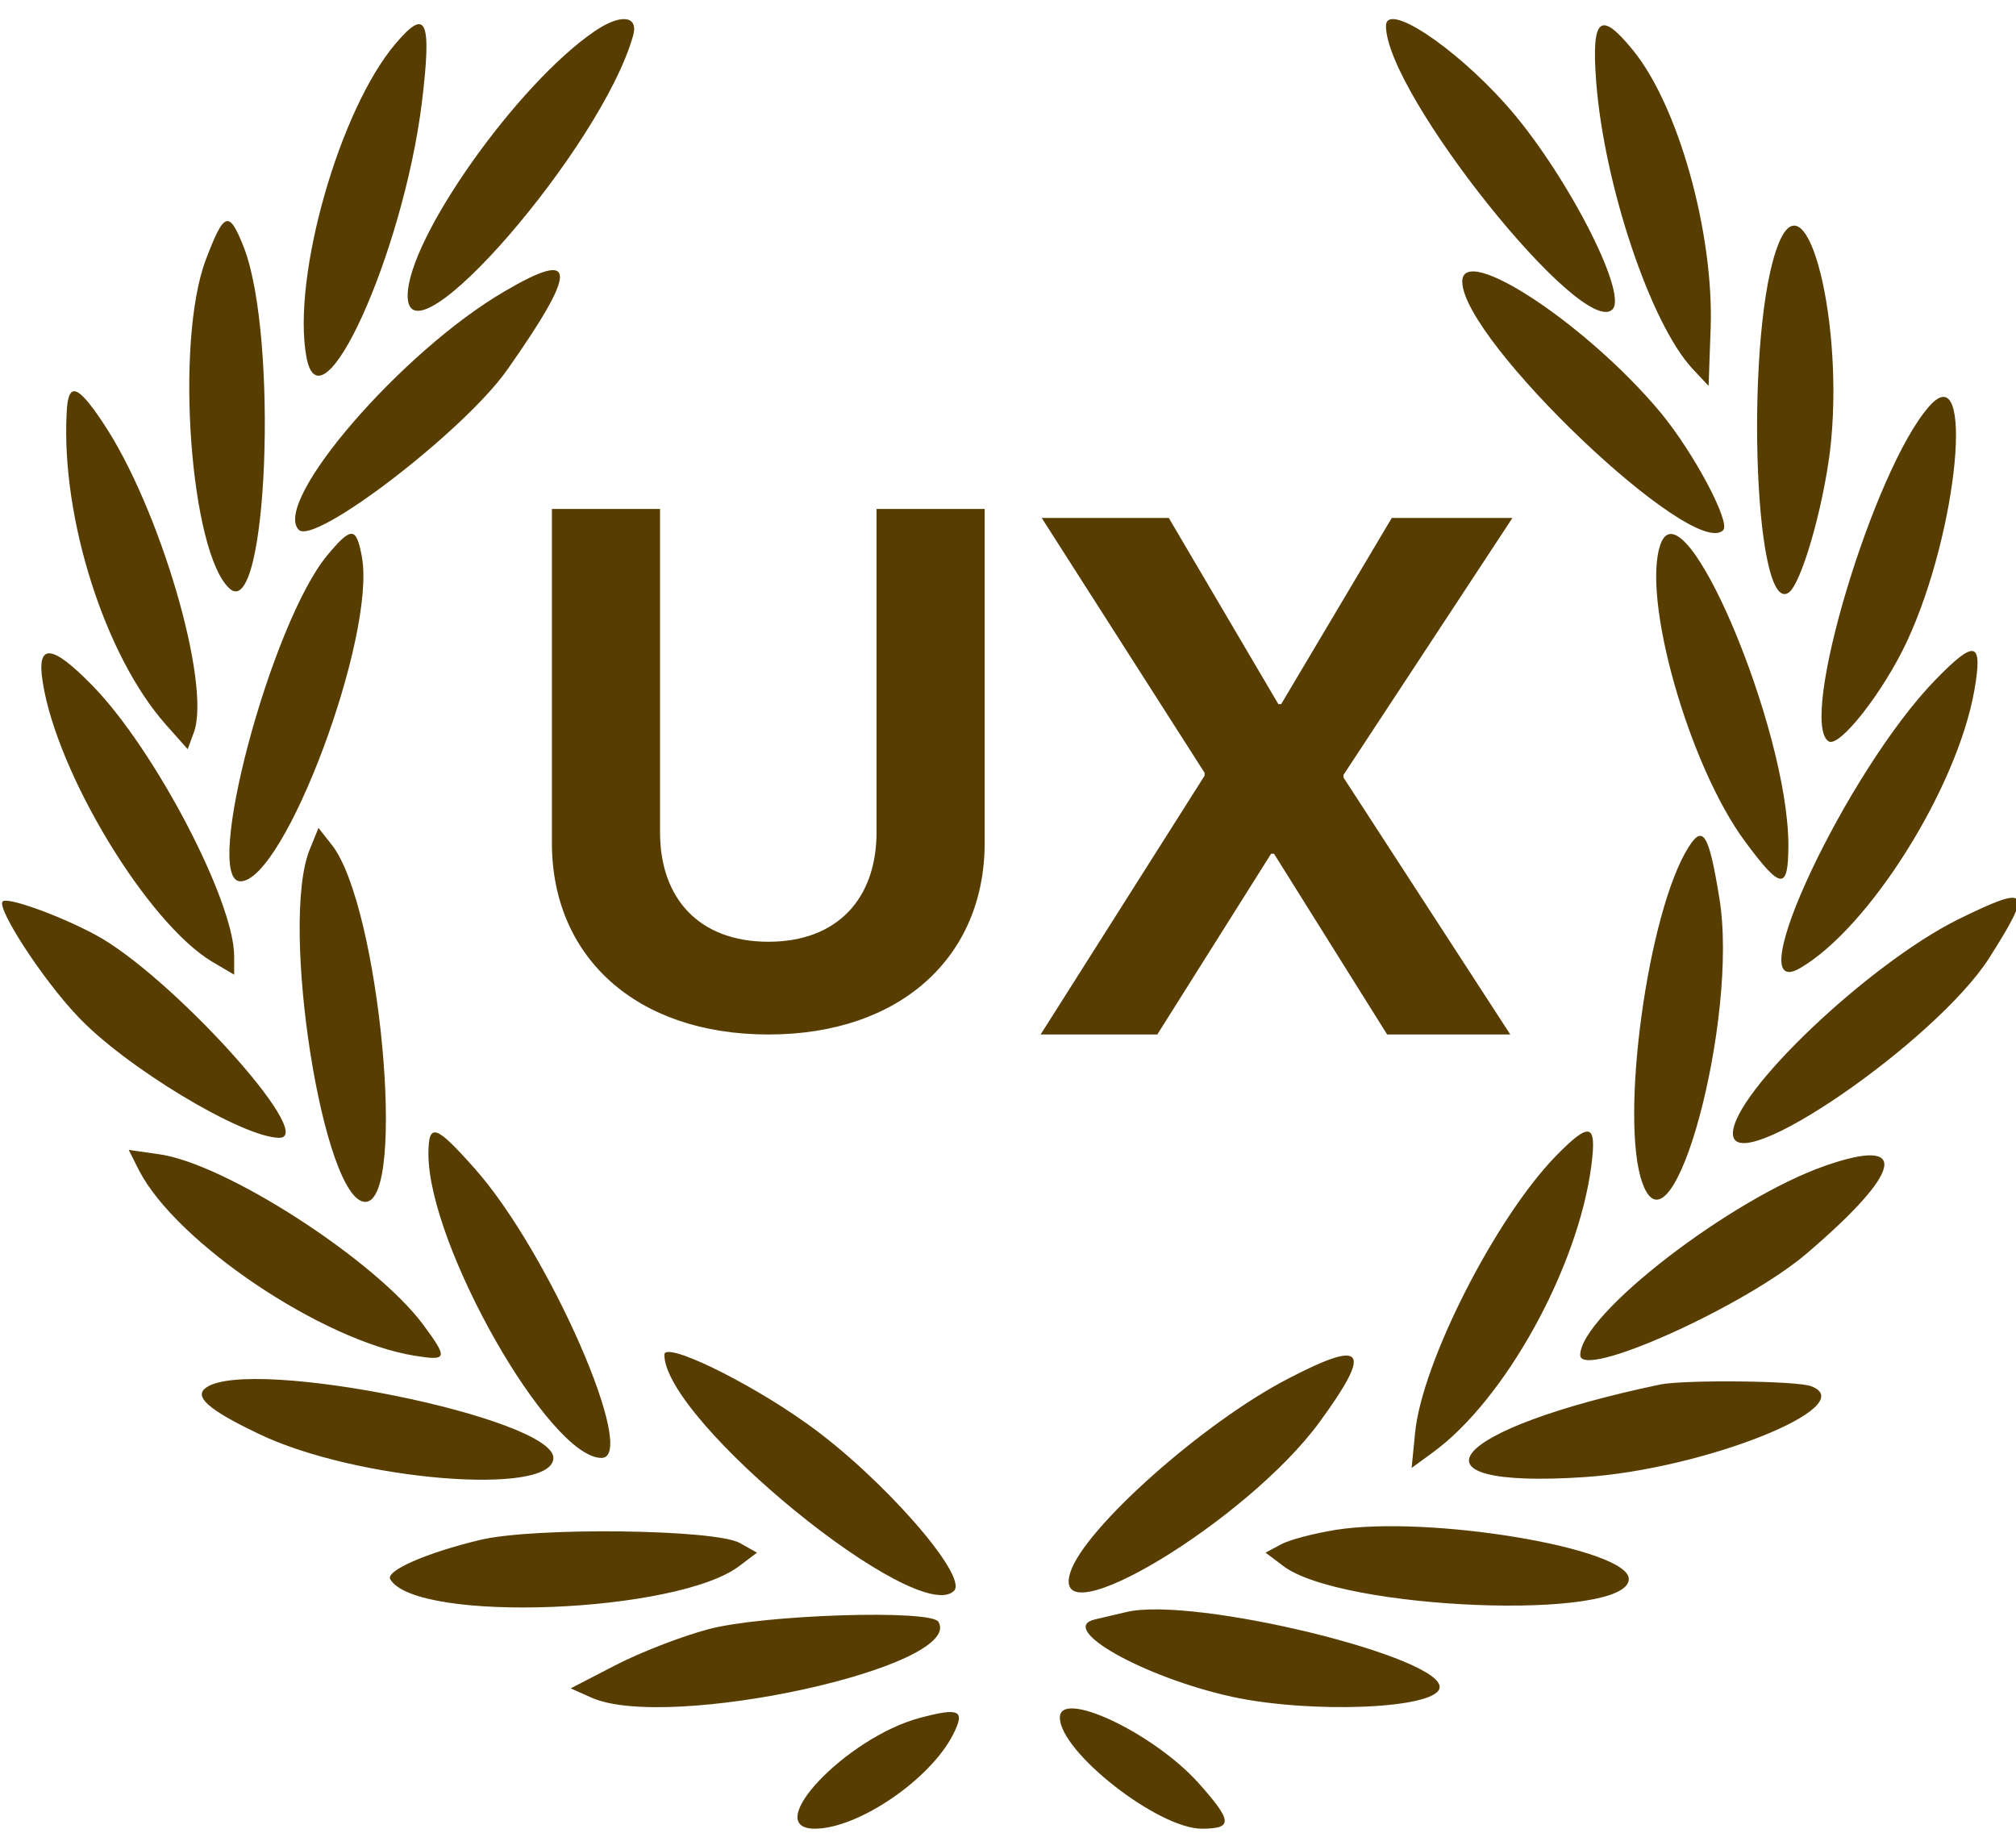 <svg xmlns="http://www.w3.org/2000/svg" width="33" height="30" viewBox="0 0 33 30">
  <path fill="#583D00" fill-rule="evenodd" d="M7.446,30.224 C6.526,29.151 5.742,26.4 5.981,25.094 C6.213,23.805 7.565,26.784 7.872,29.256 C8.036,30.614 7.945,30.813 7.446,30.224 Z M10.7,30.422 C9.433,29.559 7.644,27.029 7.639,26.096 C7.633,24.855 10.819,28.527 11.33,30.352 C11.421,30.679 11.126,30.713 10.7,30.422 Z M23.653,30.509 C23.653,29.402 26.873,25.374 27.361,25.869 C27.622,26.137 26.56,28.172 25.606,29.233 C24.749,30.189 23.653,30.906 23.653,30.509 Z M27.094,29.594 C27.225,27.898 27.986,25.636 28.667,24.901 L28.934,24.616 L28.968,25.572 C29.019,27.134 28.434,29.215 27.69,30.119 C27.157,30.772 27.015,30.644 27.094,29.594 Z M4.334,26.679 C3.823,25.321 4.084,21.852 4.731,21.293 C5.345,20.774 5.526,25.414 4.958,26.883 C4.714,27.501 4.635,27.472 4.334,26.679 Z M30.081,26.948 C29.525,25.589 29.661,20.861 30.24,21.229 C30.445,21.357 30.802,22.587 30.922,23.555 C31.166,25.601 30.547,28.102 30.081,26.948 Z M9.229,26.166 C7.542,25.187 5.413,22.715 5.856,22.261 C6.111,21.998 8.553,23.87 9.263,24.872 C10.433,26.534 10.421,26.866 9.229,26.166 Z M24.902,26.324 C24.902,25.362 28.69,21.753 29.173,22.255 C29.298,22.383 28.69,23.526 28.15,24.178 C26.952,25.618 24.902,26.971 24.902,26.324 Z M2.057,24.173 C1.966,22.447 2.687,20.191 3.681,19.072 L4.038,18.67 L4.141,18.949 C4.425,19.748 3.578,22.634 2.647,24.021 C2.227,24.651 2.079,24.686 2.057,24.173 Z M32.546,24.283 C31.637,23.257 30.394,19.113 30.899,18.798 C31.075,18.687 31.796,19.608 32.182,20.436 C33.023,22.243 33.295,25.135 32.546,24.283 Z M6.321,21.841 C5.396,20.722 4.277,16.507 4.902,16.507 C5.623,16.507 7.128,20.529 6.889,21.823 C6.798,22.313 6.719,22.319 6.321,21.841 Z M28.15,22.033 C27.827,21.165 28.61,18.401 29.53,17.16 C30.121,16.361 30.24,16.349 30.24,17.107 C30.235,19.013 28.531,23.042 28.15,22.033 Z M32.648,19.806 C31.2,18.32 29.4,14.496 30.428,15.084 C31.558,15.737 33,18.028 33.284,19.631 C33.426,20.442 33.301,20.477 32.648,19.806 Z M1.665,19.771 C1.898,18.267 3.385,15.819 4.442,15.189 L4.799,14.979 L4.799,15.283 C4.799,16.18 3.499,18.67 2.477,19.713 C1.812,20.395 1.562,20.413 1.665,19.771 Z M6.037,17.031 C5.538,15.819 6.259,11.26 6.946,11.26 C7.633,11.26 7.179,16.122 6.395,17.107 L6.179,17.381 L6.037,17.031 Z M28.61,17.072 C27.94,16.029 27.469,12.589 27.855,11.557 C28.343,10.234 29.434,14.274 29.11,16.233 C28.94,17.282 28.843,17.439 28.61,17.072 Z M1.006,16.174 C0.926,16.04 1.659,14.909 2.227,14.309 C2.994,13.481 4.936,12.309 5.538,12.309 C6.174,12.309 3.737,14.991 2.517,15.638 C1.892,15.97 1.057,16.262 1.006,16.174 Z M33.017,15.883 C31.552,15.154 29.332,13.044 29.332,12.379 C29.332,11.604 32.654,13.883 33.528,15.253 C34.249,16.39 34.193,16.46 33.017,15.883 Z M7.979,12.041 C7.979,10.555 9.95,7.08 10.807,7.069 C11.432,7.051 9.956,10.432 8.74,11.802 C8.093,12.531 7.979,12.566 7.979,12.041 Z M26.424,12 C25.442,10.986 24.243,8.631 24.13,7.483 L24.073,6.905 L24.425,7.162 C25.606,8.025 26.799,10.187 27.015,11.855 C27.106,12.554 26.992,12.583 26.424,12 Z M30.854,11.855 C29.303,11.318 26.833,9.412 26.833,8.753 C26.833,8.339 29.525,9.546 30.547,10.421 C32.114,11.761 32.233,12.333 30.854,11.855 Z M3.243,11.773 C3.851,10.596 6.236,8.987 7.752,8.742 C8.292,8.654 8.303,8.695 7.894,9.249 C7.111,10.304 4.652,11.896 3.561,12.041 L3.073,12.111 L3.243,11.773 Z M11.841,8.759 C11.841,7.675 15.992,4.294 16.583,4.894 C16.821,5.139 15.379,6.777 14.169,7.634 C13.187,8.334 11.841,8.981 11.841,8.759 Z M22.057,8.369 C20.666,7.652 18.707,5.909 18.485,5.191 C18.139,4.084 21.381,6.037 22.563,7.652 C23.437,8.847 23.312,9.022 22.057,8.369 Z M4.345,8.223 C4.129,8.077 4.368,7.861 5.197,7.465 C6.787,6.696 10.024,6.433 10.024,7.069 C10.024,7.722 5.083,8.73 4.345,8.223 Z M28.139,8.27 C24.664,7.541 23.852,6.556 26.89,6.754 C28.855,6.882 31.444,7.914 30.621,8.24 C30.399,8.334 28.531,8.351 28.139,8.27 Z M22.829,5.891 C22.472,5.833 22.068,5.728 21.932,5.652 L21.682,5.518 L21.961,5.308 C22.898,4.574 27.628,4.393 27.628,5.087 C27.628,5.588 24.363,6.136 22.829,5.891 Z M8.831,5.728 C7.951,5.518 7.27,5.221 7.355,5.081 C7.792,4.358 12.08,4.527 13.079,5.308 L13.357,5.518 L13.079,5.675 C12.681,5.903 9.717,5.938 8.831,5.728 Z M19.394,4.544 C19.269,4.515 19.047,4.463 18.9,4.428 C18.247,4.288 19.678,3.478 21.143,3.157 C22.426,2.883 24.419,2.959 24.527,3.291 C24.692,3.787 20.49,4.818 19.394,4.544 Z M12.562,4.265 C12.119,4.148 11.432,3.88 11.029,3.67 L10.308,3.297 L10.648,3.145 C11.903,2.586 16.765,3.652 16.327,4.387 C16.202,4.591 13.454,4.504 12.562,4.265 Z M16.021,2.813 C14.817,2.492 13.397,0.994 14.311,1 C15.021,1.006 16.191,1.805 16.566,2.539 C16.77,2.941 16.679,2.988 16.021,2.813 Z M18.315,2.819 C18.315,2.259 19.922,1 20.637,1 C21.154,1 21.143,1.122 20.575,1.758 C19.842,2.568 18.315,3.291 18.315,2.819 Z M11.77,22.602 L10,22.602 L10,17.135 C10,15.271 11.377,14 13.545,14 C15.707,14 17.084,15.271 17.084,17.135 L17.084,22.602 L15.314,22.602 L15.314,17.311 C15.314,16.227 14.676,15.518 13.545,15.518 C12.408,15.518 11.77,16.227 11.77,17.311 L11.77,22.602 Z M18,14 L19.91,14 L21.773,16.959 L21.82,16.959 L23.672,14 L25.688,14 L22.957,18.207 L22.957,18.248 L25.723,22.455 L23.748,22.455 L21.938,19.408 L21.891,19.408 L20.098,22.455 L18.018,22.455 L20.684,18.283 L20.684,18.236 L18,14 Z" transform="matrix(1 0 0 -1 -.966 30.933)"/>
</svg>
